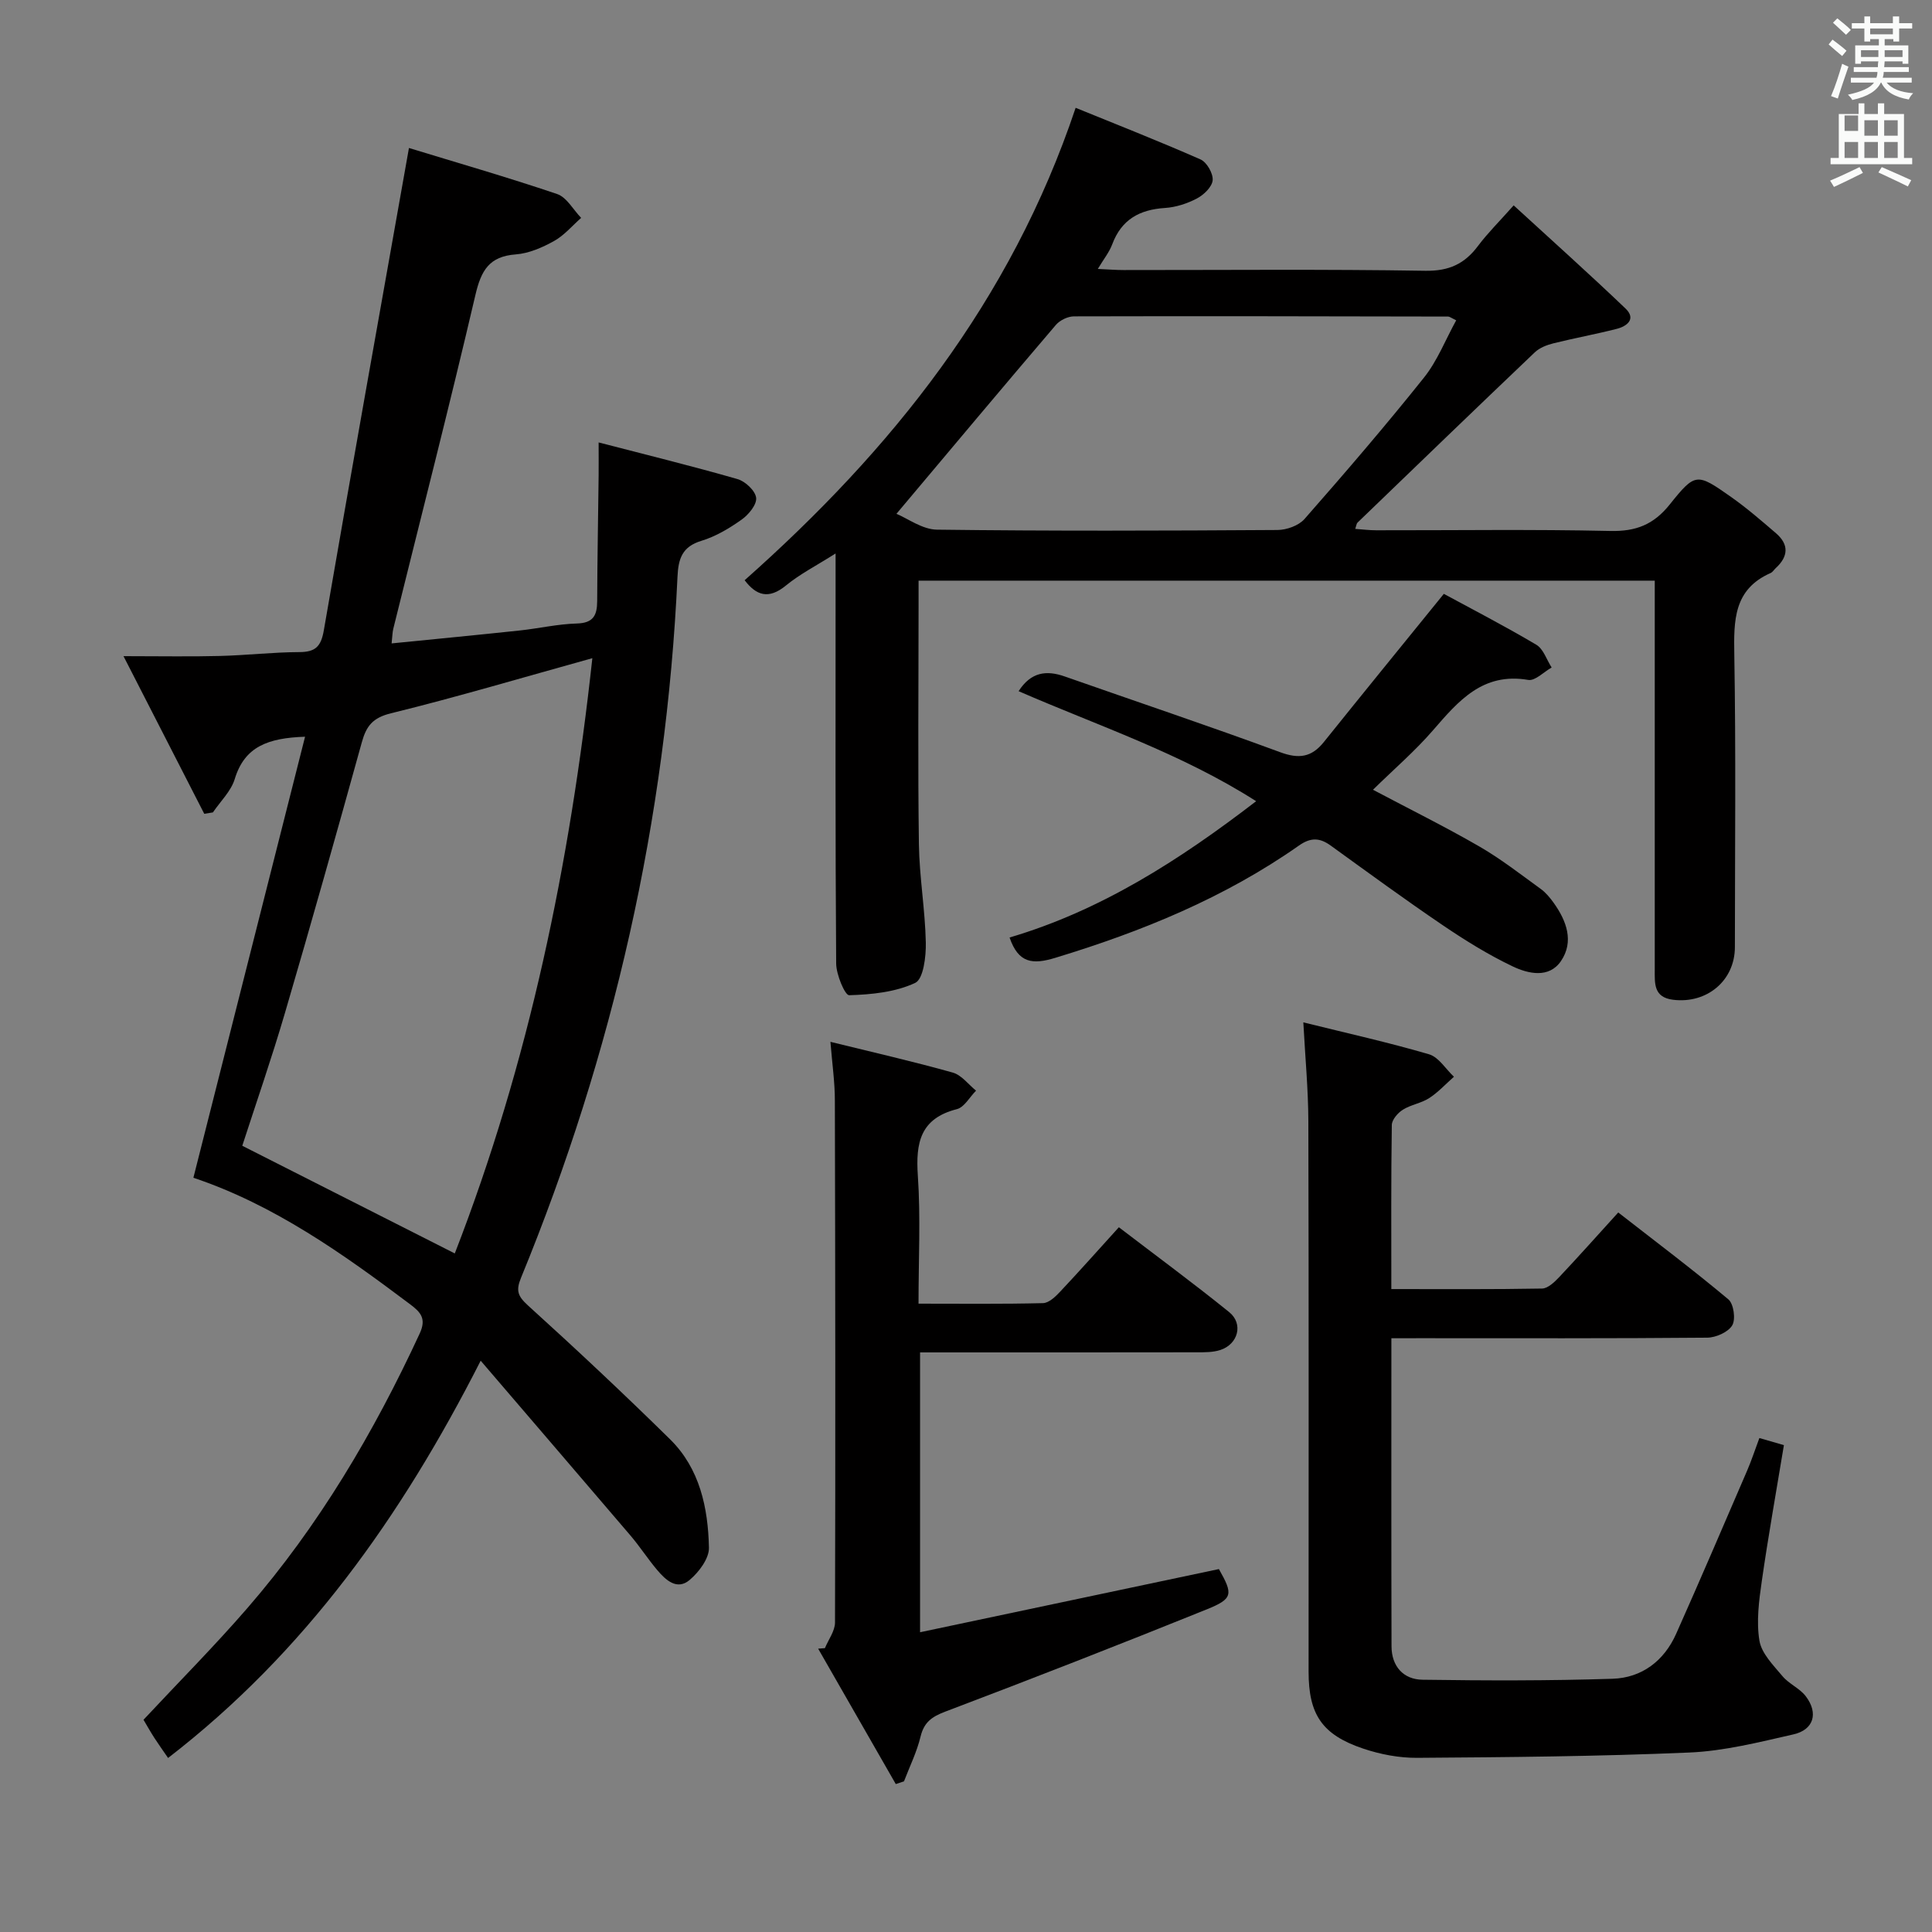 <svg enable-background="new 0 0 400 400" viewBox="0 0 400 400" xmlns="http://www.w3.org/2000/svg"><rect x="0" y="0" width="400" height="400" fill="#808080" stroke="none"/><path d="m378.6 9.2.8-1c.9.7 1.9 1.4 2.9 2.3l-.9 1.1c-1.1-.9-2-1.7-2.8-2.4zm.5 10.7c.9-2.1 1.6-4.3 2.3-6.7.4.2.8.4 1.3.6-.7 2.1-1.5 4.3-2.2 6.6zm.4-15.2.9-.9c1 .8 2 1.6 2.8 2.4l-1 1c-1-.9-1.9-1.8-2.7-2.5zm12.5-1.3h1.2v1.4h2.7v1.1h-2.7v2.7h-1.2v-.5h-1.8v1.3h4.9v3.8h-1.2v-.5h-3.7c0 .4-.1.9-.1 1.2h5.1v1h-5.2c0 .5-.1.9-.2 1.2h6v1h-5.2c1.1 1.3 2.9 2 5.5 2.2-.4.4-.7.8-.9 1.3-2.9-.5-4.8-1.6-5.7-3.5h-.1c-.8 1.7-2.7 2.9-5.9 3.6-.2-.4-.6-.8-.9-1.1 2.8-.6 4.6-1.4 5.4-2.5h-4.8v-1h5.3c.1-.3.2-.7.2-1.2h-4.9v-1h5c0-.4 0-.8.1-1.2h-3.6v.5h-1.2v-3.8h4.9v-1.3h-1.8v.5h-1.2v-2.7h-2.6v-1.1h2.6v-1.4h1.2v1.4h4.7v-1.4zm-6.7 8.4h3.6c0-.4 0-.9 0-1.4h-3.6zm1.9-4.7h4.7v-1.2h-4.7zm6.7 3.3h-3.7v1.4h3.7z" fill="#fafbfa"/><path d="m384.7 21.4h1.3v2.2h2.8v-2.2h1.3v2.2h4.1v9.1h1.7v1.3h-16.9v-1.3h1.7v-9.1h4.1v-2.2zm.3 13.2.7 1.2c-1.8.9-3.8 1.9-6 2.9-.2-.4-.5-.8-.8-1.3 2.4-1 4.4-2 6.1-2.8zm-3.1-7.5h2.8v-3.2h-2.8v4.2zm0 5.6h2.8v-3.3h-2.8zm4.1-4.6h2.8v-3.2h-2.8zm0 4.6h2.8v-3.3h-2.8zm3.6 1.9c2.1.9 4.1 1.8 6.1 2.7l-.7 1.3c-2.2-1.1-4.2-2-6.1-2.9zm3.3-9.7h-2.8v3.2h2.8zm-2.8 7.8h2.8v-3.3h-2.8z" fill="#fafbfa"/><g fill="#010000"><path d="m99.52 281.72c-16.5 32.44-36.42 60.4-64.72 82.25-1.04-1.52-1.97-2.81-2.83-4.14-.8-1.24-1.52-2.53-2.26-3.77 7.27-7.79 14.65-15.21 21.49-23.1 14.82-17.09 26.21-36.38 35.69-56.86 1.43-3.09.22-4.41-1.99-6.07-13.98-10.51-28.19-20.6-44.86-26.19 7.72-30.49 15.35-60.62 23.12-91.31-7.69.26-12.52 2.04-14.56 8.76-.77 2.53-2.97 4.62-4.52 6.91-.6.1-1.19.19-1.79.29-5.37-10.49-10.74-20.98-16.72-32.64 7.75 0 13.86.12 19.97-.04 5.48-.14 10.95-.78 16.43-.8 3.32-.01 4.49-1.14 5.07-4.48 5.7-33.01 11.61-65.98 17.63-99.89 9.57 2.93 20.2 5.99 30.67 9.53 1.99.67 3.34 3.25 4.98 4.94-1.85 1.63-3.5 3.62-5.61 4.79-2.43 1.35-5.22 2.57-7.93 2.77-5.49.41-7.16 3.32-8.34 8.35-5.4 23.11-11.3 46.1-17.01 69.14-.19.77-.19 1.6-.35 3.05 9.02-.9 17.75-1.74 26.48-2.67 3.96-.42 7.89-1.34 11.85-1.45 3.42-.09 4.22-1.67 4.23-4.64.03-8.66.2-17.32.3-25.98.02-1.98 0-3.97 0-6.87 9.94 2.58 19.4 4.9 28.75 7.59 1.61.46 3.69 2.41 3.86 3.87.17 1.4-1.55 3.49-2.99 4.51-2.55 1.81-5.37 3.5-8.34 4.4-3.99 1.2-4.78 3.72-4.95 7.4-2.32 50.27-13.29 98.64-32.39 145.16-1.1 2.67-.7 3.81 1.43 5.75 9.98 9.04 19.81 18.26 29.41 27.7 6.17 6.07 7.88 14.2 8.06 22.45.05 2.24-2.07 5.05-3.98 6.67-2.63 2.24-4.97.04-6.74-2.05-1.93-2.28-3.56-4.82-5.49-7.09-10.1-11.83-20.25-23.63-31.05-36.24zm23.12-145.45c-14.52 4.03-28.03 8.05-41.7 11.41-3.76.92-5.09 2.62-6.02 5.97-5.18 18.7-10.44 37.37-15.9 55.99-2.79 9.52-6.05 18.9-8.86 27.58 14.83 7.51 29.21 14.8 44 22.29 15.36-39.57 23.84-80.62 28.48-123.24z"/><path d="m173 114.59c-3.97 2.52-7.39 4.26-10.29 6.64-3.6 2.95-6.15 2.04-8.54-1.1 30.38-26.96 55.1-57.73 68.53-97.81 8.17 3.33 17.09 6.83 25.86 10.69 1.29.57 2.63 2.91 2.51 4.3-.12 1.38-1.83 3.03-3.26 3.78-2.01 1.06-4.38 1.83-6.64 1.97-5.25.34-8.98 2.4-10.89 7.51-.61 1.64-1.77 3.07-2.99 5.11 2.17.1 3.76.23 5.34.23 20.83.01 41.66-.19 62.48.15 4.91.08 8.13-1.44 10.91-5.16 1.98-2.64 4.36-4.99 7.37-8.38 7.88 7.23 15.64 14.17 23.16 21.36 2.24 2.15.33 3.66-1.84 4.21-4.34 1.11-8.75 1.91-13.09 2.99-1.36.34-2.86.92-3.85 1.86-12.29 11.7-24.5 23.49-36.72 35.27-.2.19-.22.58-.46 1.29 1.52.11 2.93.29 4.34.29 16.16.02 32.33-.22 48.48.14 5.31.12 8.96-1.32 12.29-5.48 5.32-6.65 5.61-6.54 12.7-1.56 3.25 2.29 6.28 4.91 9.3 7.51 2.71 2.33 2.57 4.82-.04 7.21-.37.34-.65.84-1.08 1.03-7.68 3.39-7.63 9.84-7.51 16.96.34 20.16.13 40.32.12 60.48 0 6.93-5.78 11.78-12.8 10.91-4.07-.5-3.79-3.42-3.79-6.29.01-24.83 0-49.65 0-74.48 0-1.95 0-3.91 0-6-51.04 0-101.45 0-152.42 0v5.6c0 16.33-.16 32.66.07 48.99.1 6.79 1.29 13.56 1.43 20.35.06 2.88-.5 7.54-2.2 8.34-4.1 1.92-9.04 2.41-13.67 2.55-.87.03-2.67-4.25-2.69-6.55-.19-26.16-.12-52.32-.12-78.48 0-1.79 0-3.62 0-6.43zm12.6-8.21c2.33.96 5.35 3.24 8.39 3.28 23.49.3 46.98.22 70.48.07 1.91-.01 4.4-.9 5.61-2.27 8.43-9.6 16.76-19.29 24.73-29.27 2.79-3.49 4.47-7.87 6.68-11.87-1.09-.53-1.38-.78-1.66-.78-25.82-.05-51.65-.11-77.47-.04-1.27 0-2.93.8-3.76 1.78-10.87 12.73-21.61 25.56-33 39.1z"/><path d="m288.07 277.07c0 21.83-.03 42.81.03 63.79.01 4.11 2.44 6.86 6.42 6.91 13.11.19 26.23.22 39.34-.2 6.06-.19 10.67-3.7 13.17-9.31 5-11.21 9.83-22.5 14.69-33.77.91-2.11 1.62-4.3 2.54-6.76 1.8.52 3.33.96 5.08 1.47-1.57 9.51-3.23 18.78-4.57 28.09-.59 4.09-1.16 8.39-.5 12.39.44 2.66 2.89 5.1 4.78 7.36 1.35 1.61 3.58 2.51 4.83 4.17 2.65 3.5 1.63 6.93-2.59 7.88-7.09 1.61-14.28 3.44-21.49 3.75-18.78.81-37.59.97-56.38 1.1-3.75.03-7.66-.72-11.22-1.92-8.51-2.87-11.27-7.09-11.27-15.92 0-37.98.05-75.96-.05-113.94-.02-6.6-.65-13.2-1.04-20.49 9.08 2.25 17.64 4.15 26.03 6.61 2 .59 3.45 3.05 5.15 4.65-1.7 1.5-3.26 3.22-5.14 4.43-1.64 1.06-3.78 1.35-5.44 2.4-1.04.65-2.26 2.06-2.28 3.15-.17 11.12-.1 22.25-.1 33.98 10.68 0 20.95.08 31.21-.11 1.2-.02 2.57-1.34 3.54-2.36 3.98-4.22 7.84-8.56 12.23-13.39 7.79 6.07 15.46 11.84 22.8 17.99 1.1.92 1.55 4.12.8 5.38-.84 1.41-3.37 2.53-5.18 2.55-19.82.18-39.65.11-59.47.11-1.76.01-3.56.01-5.92.01z"/><path d="m171.93 215.7c8.94 2.2 17.2 4.08 25.34 6.37 1.81.51 3.22 2.45 4.81 3.74-1.32 1.32-2.43 3.44-3.98 3.83-7.57 1.93-8.54 6.95-8.07 13.79.59 8.59.14 17.24.14 26.48 8.91 0 17.35.1 25.78-.11 1.2-.03 2.56-1.33 3.52-2.35 3.99-4.24 7.86-8.6 12.18-13.36 7.67 5.87 15.39 11.55 22.84 17.57 2.98 2.41 1.86 6.64-1.83 7.84-1.53.5-3.27.48-4.92.48-17.16.03-34.32.02-51.49.02-1.81 0-3.62 0-5.76 0v57.94c20.82-4.4 41.32-8.73 61.87-13.08 2.95 5.21 2.96 6.13-2.51 8.34-17.97 7.26-36.03 14.31-54.16 21.18-2.79 1.06-4.38 2.2-5.1 5.17-.77 3.18-2.25 6.18-3.43 9.26-.57.19-1.14.37-1.7.56-5.36-9.34-10.71-18.69-16.07-28.03.47-.04.93-.07 1.4-.11.73-1.78 2.09-3.55 2.09-5.33.1-35.99.06-71.98-.03-107.97.01-3.77-.54-7.56-.92-12.23z"/><path d="m298.93 122.95c5.63 3.06 12.51 6.6 19.15 10.54 1.47.87 2.13 3.1 3.17 4.71-1.62.91-3.41 2.81-4.84 2.57-9.43-1.61-14.45 4.35-19.74 10.45-3.68 4.25-7.98 7.95-12.41 12.29 7.73 4.09 14.99 7.68 22 11.73 4.44 2.56 8.52 5.75 12.69 8.77 1.06.76 1.95 1.83 2.72 2.91 2.68 3.74 4.25 8.03 1.51 12.06-2.48 3.64-6.81 2.63-10.04 1.08-5.03-2.4-9.82-5.38-14.44-8.51-7.83-5.31-15.48-10.91-23.16-16.46-2.26-1.64-4.12-1.77-6.59-.04-15.4 10.82-32.55 17.82-50.47 23.26-4.67 1.42-7.62 1.15-9.46-4.21 18.84-5.56 35.08-15.94 51.05-28.22-15.57-9.94-32.7-15.6-49.18-22.78 2.57-3.99 5.76-4.38 9.57-3.04 14.86 5.22 29.8 10.22 44.57 15.67 3.89 1.44 6.51 1.07 9.05-2.09 7.88-9.82 15.83-19.57 24.85-30.69z"/></g></svg>